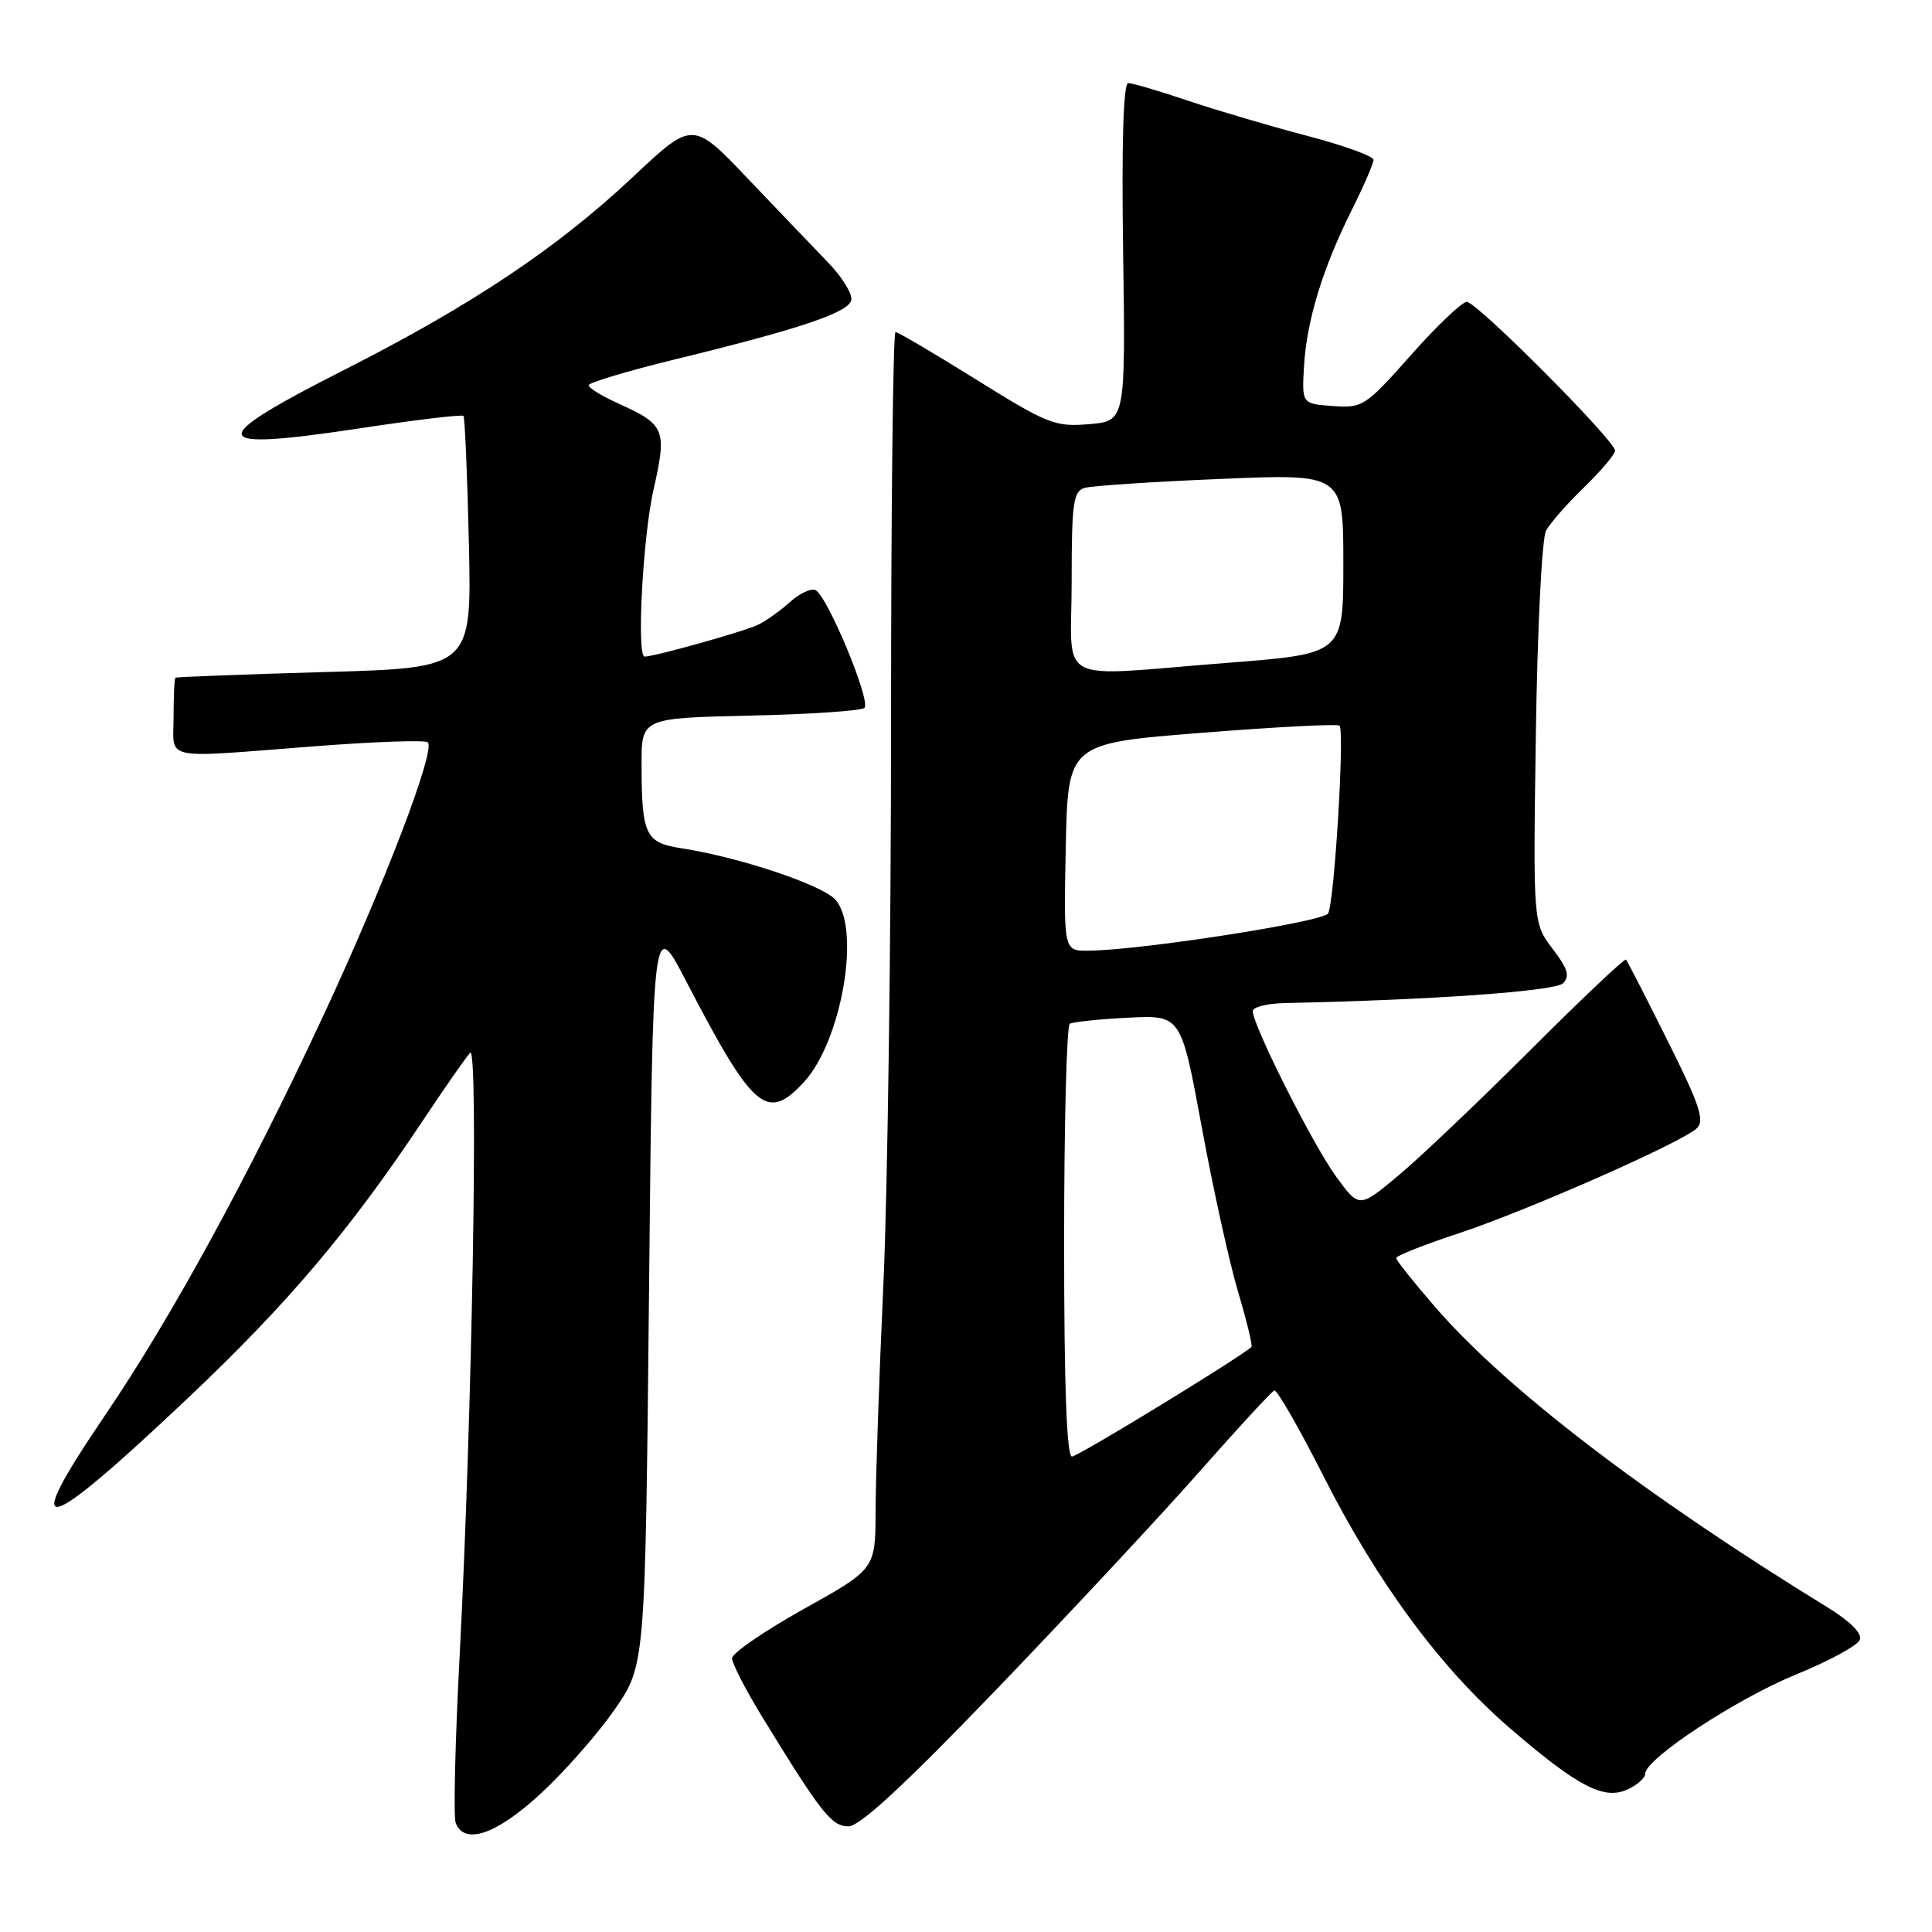 <?xml version="1.0" encoding="UTF-8" standalone="no"?>
<!DOCTYPE svg PUBLIC "-//W3C//DTD SVG 1.1//EN" "http://www.w3.org/Graphics/SVG/1.1/DTD/svg11.dtd" >
<svg xmlns="http://www.w3.org/2000/svg" xmlns:xlink="http://www.w3.org/1999/xlink" version="1.1" viewBox="0 0 256 256">
 <g >
 <path fill="currentColor"
d=" M 71.69 237.62 C 74.89 234.67 79.30 229.63 81.50 226.44 C 85.50 220.63 85.50 220.63 86.00 171.07 C 86.50 121.50 86.50 121.50 90.91 130.00 C 99.81 147.12 101.61 148.68 106.50 143.41 C 111.53 137.98 114.12 123.00 110.68 119.20 C 108.91 117.24 97.91 113.57 90.34 112.41 C 85.51 111.67 85.03 110.68 85.01 101.32 C 85.00 95.15 85.00 95.15 99.42 94.82 C 107.35 94.65 114.15 94.18 114.54 93.80 C 115.45 92.89 109.51 78.67 108.01 78.17 C 107.38 77.96 105.88 78.68 104.68 79.77 C 103.48 80.86 101.60 82.21 100.50 82.76 C 98.83 83.61 86.76 87.00 85.42 87.00 C 84.33 87.00 85.18 71.12 86.59 64.91 C 88.40 56.93 88.13 56.27 82.01 53.50 C 79.80 52.51 78.00 51.41 78.00 51.05 C 78.00 50.70 83.11 49.17 89.36 47.64 C 106.05 43.57 112.46 41.41 112.80 39.76 C 112.96 38.95 111.61 36.75 109.80 34.86 C 107.98 32.98 103.19 27.96 99.14 23.72 C 91.79 15.99 91.79 15.99 83.84 23.47 C 73.90 32.82 62.51 40.44 45.71 48.96 C 26.96 58.48 27.32 59.83 47.78 56.74 C 55.09 55.63 61.22 54.90 61.41 55.11 C 61.60 55.33 61.92 62.92 62.13 72.00 C 62.50 88.50 62.50 88.50 43.00 89.05 C 32.27 89.36 23.39 89.70 23.25 89.80 C 23.11 89.91 23.00 92.25 23.00 95.00 C 23.00 100.86 21.11 100.47 41.66 98.89 C 49.60 98.27 56.37 98.04 56.69 98.36 C 57.74 99.40 50.96 117.15 42.88 134.50 C 32.92 155.90 22.70 174.61 13.87 187.61 C 2.47 204.39 5.34 203.75 25.02 185.14 C 38.17 172.69 46.33 163.05 56.02 148.50 C 58.94 144.10 61.77 140.05 62.30 139.50 C 63.42 138.32 62.56 187.67 60.91 219.29 C 60.31 230.73 60.07 240.74 60.38 241.54 C 61.53 244.55 65.81 243.07 71.69 237.62 Z  M 132.14 223.75 C 141.78 213.71 153.84 200.78 158.94 195.00 C 164.03 189.22 168.49 184.39 168.85 184.25 C 169.21 184.12 172.14 189.22 175.37 195.60 C 182.54 209.76 190.98 221.17 200.10 229.02 C 209.07 236.74 212.52 238.54 215.64 237.12 C 216.94 236.53 218.00 235.58 218.00 235.02 C 218.00 233.06 230.09 225.11 237.98 221.88 C 242.35 220.10 246.16 218.03 246.44 217.28 C 246.77 216.45 245.16 214.83 242.23 213.03 C 217.96 198.12 199.57 184.05 190.15 173.17 C 187.32 169.90 185.00 166.99 185.00 166.70 C 185.00 166.40 188.71 164.93 193.25 163.43 C 202.44 160.39 222.77 151.42 224.83 149.51 C 225.92 148.49 225.23 146.43 220.96 137.89 C 218.11 132.17 215.63 127.34 215.45 127.15 C 215.28 126.96 209.57 132.36 202.77 139.15 C 195.97 145.94 188.09 153.44 185.25 155.80 C 180.09 160.11 180.09 160.11 176.98 155.81 C 173.89 151.54 166.00 135.86 166.00 133.98 C 166.00 133.44 167.91 132.96 170.25 132.91 C 189.61 132.51 206.06 131.34 207.11 130.29 C 208.04 129.36 207.74 128.34 205.72 125.71 C 203.14 122.32 203.14 122.32 203.51 97.21 C 203.71 83.38 204.31 71.30 204.86 70.31 C 205.40 69.31 207.68 66.72 209.92 64.55 C 212.16 62.37 214.00 60.20 214.00 59.71 C 214.00 58.38 195.69 40.00 194.36 40.00 C 193.73 40.00 190.39 43.17 186.96 47.05 C 180.94 53.84 180.55 54.09 176.60 53.80 C 172.50 53.50 172.50 53.50 172.79 48.50 C 173.14 42.48 175.28 35.49 179.14 27.78 C 180.71 24.63 182.00 21.66 182.00 21.18 C 182.00 20.70 178.06 19.27 173.25 18.01 C 168.44 16.75 161.35 14.66 157.50 13.37 C 153.65 12.07 150.05 11.01 149.50 11.01 C 148.85 11.00 148.61 18.91 148.82 33.39 C 149.14 55.79 149.14 55.79 144.32 56.20 C 139.83 56.59 138.81 56.19 129.38 50.31 C 123.81 46.84 118.99 44.00 118.66 44.00 C 118.33 44.00 118.07 67.29 118.07 95.75 C 118.07 124.21 117.62 157.62 117.06 170.00 C 116.49 182.38 116.03 195.97 116.02 200.20 C 116.00 207.91 116.00 207.91 106.50 213.20 C 101.28 216.12 97.00 219.05 97.00 219.73 C 97.00 220.41 98.81 223.93 101.03 227.55 C 108.80 240.24 110.19 242.00 112.43 242.00 C 113.94 242.00 119.97 236.41 132.14 223.75 Z  M 141.00 164.56 C 141.00 148.92 141.34 135.91 141.75 135.66 C 142.16 135.41 145.65 135.04 149.50 134.85 C 156.50 134.50 156.50 134.50 159.24 149.35 C 160.74 157.52 162.91 167.35 164.06 171.20 C 165.20 175.04 166.00 178.32 165.82 178.48 C 164.11 180.01 142.83 193.00 142.04 193.00 C 141.34 193.00 141.00 183.62 141.00 164.56 Z  M 141.22 112.25 C 141.50 98.50 141.50 98.50 159.26 97.10 C 169.03 96.32 177.23 95.90 177.49 96.15 C 178.19 96.86 176.80 119.70 175.98 121.04 C 175.29 122.16 151.08 125.92 144.22 125.97 C 140.94 126.00 140.94 126.00 141.22 112.25 Z  M 142.00 77.07 C 142.00 66.56 142.21 65.08 143.75 64.64 C 144.71 64.37 152.81 63.83 161.75 63.46 C 178.00 62.77 178.00 62.77 178.00 74.70 C 178.00 86.63 178.00 86.63 162.75 87.82 C 139.33 89.65 142.00 91.03 142.00 77.07 Z "/>
</g>
</svg>